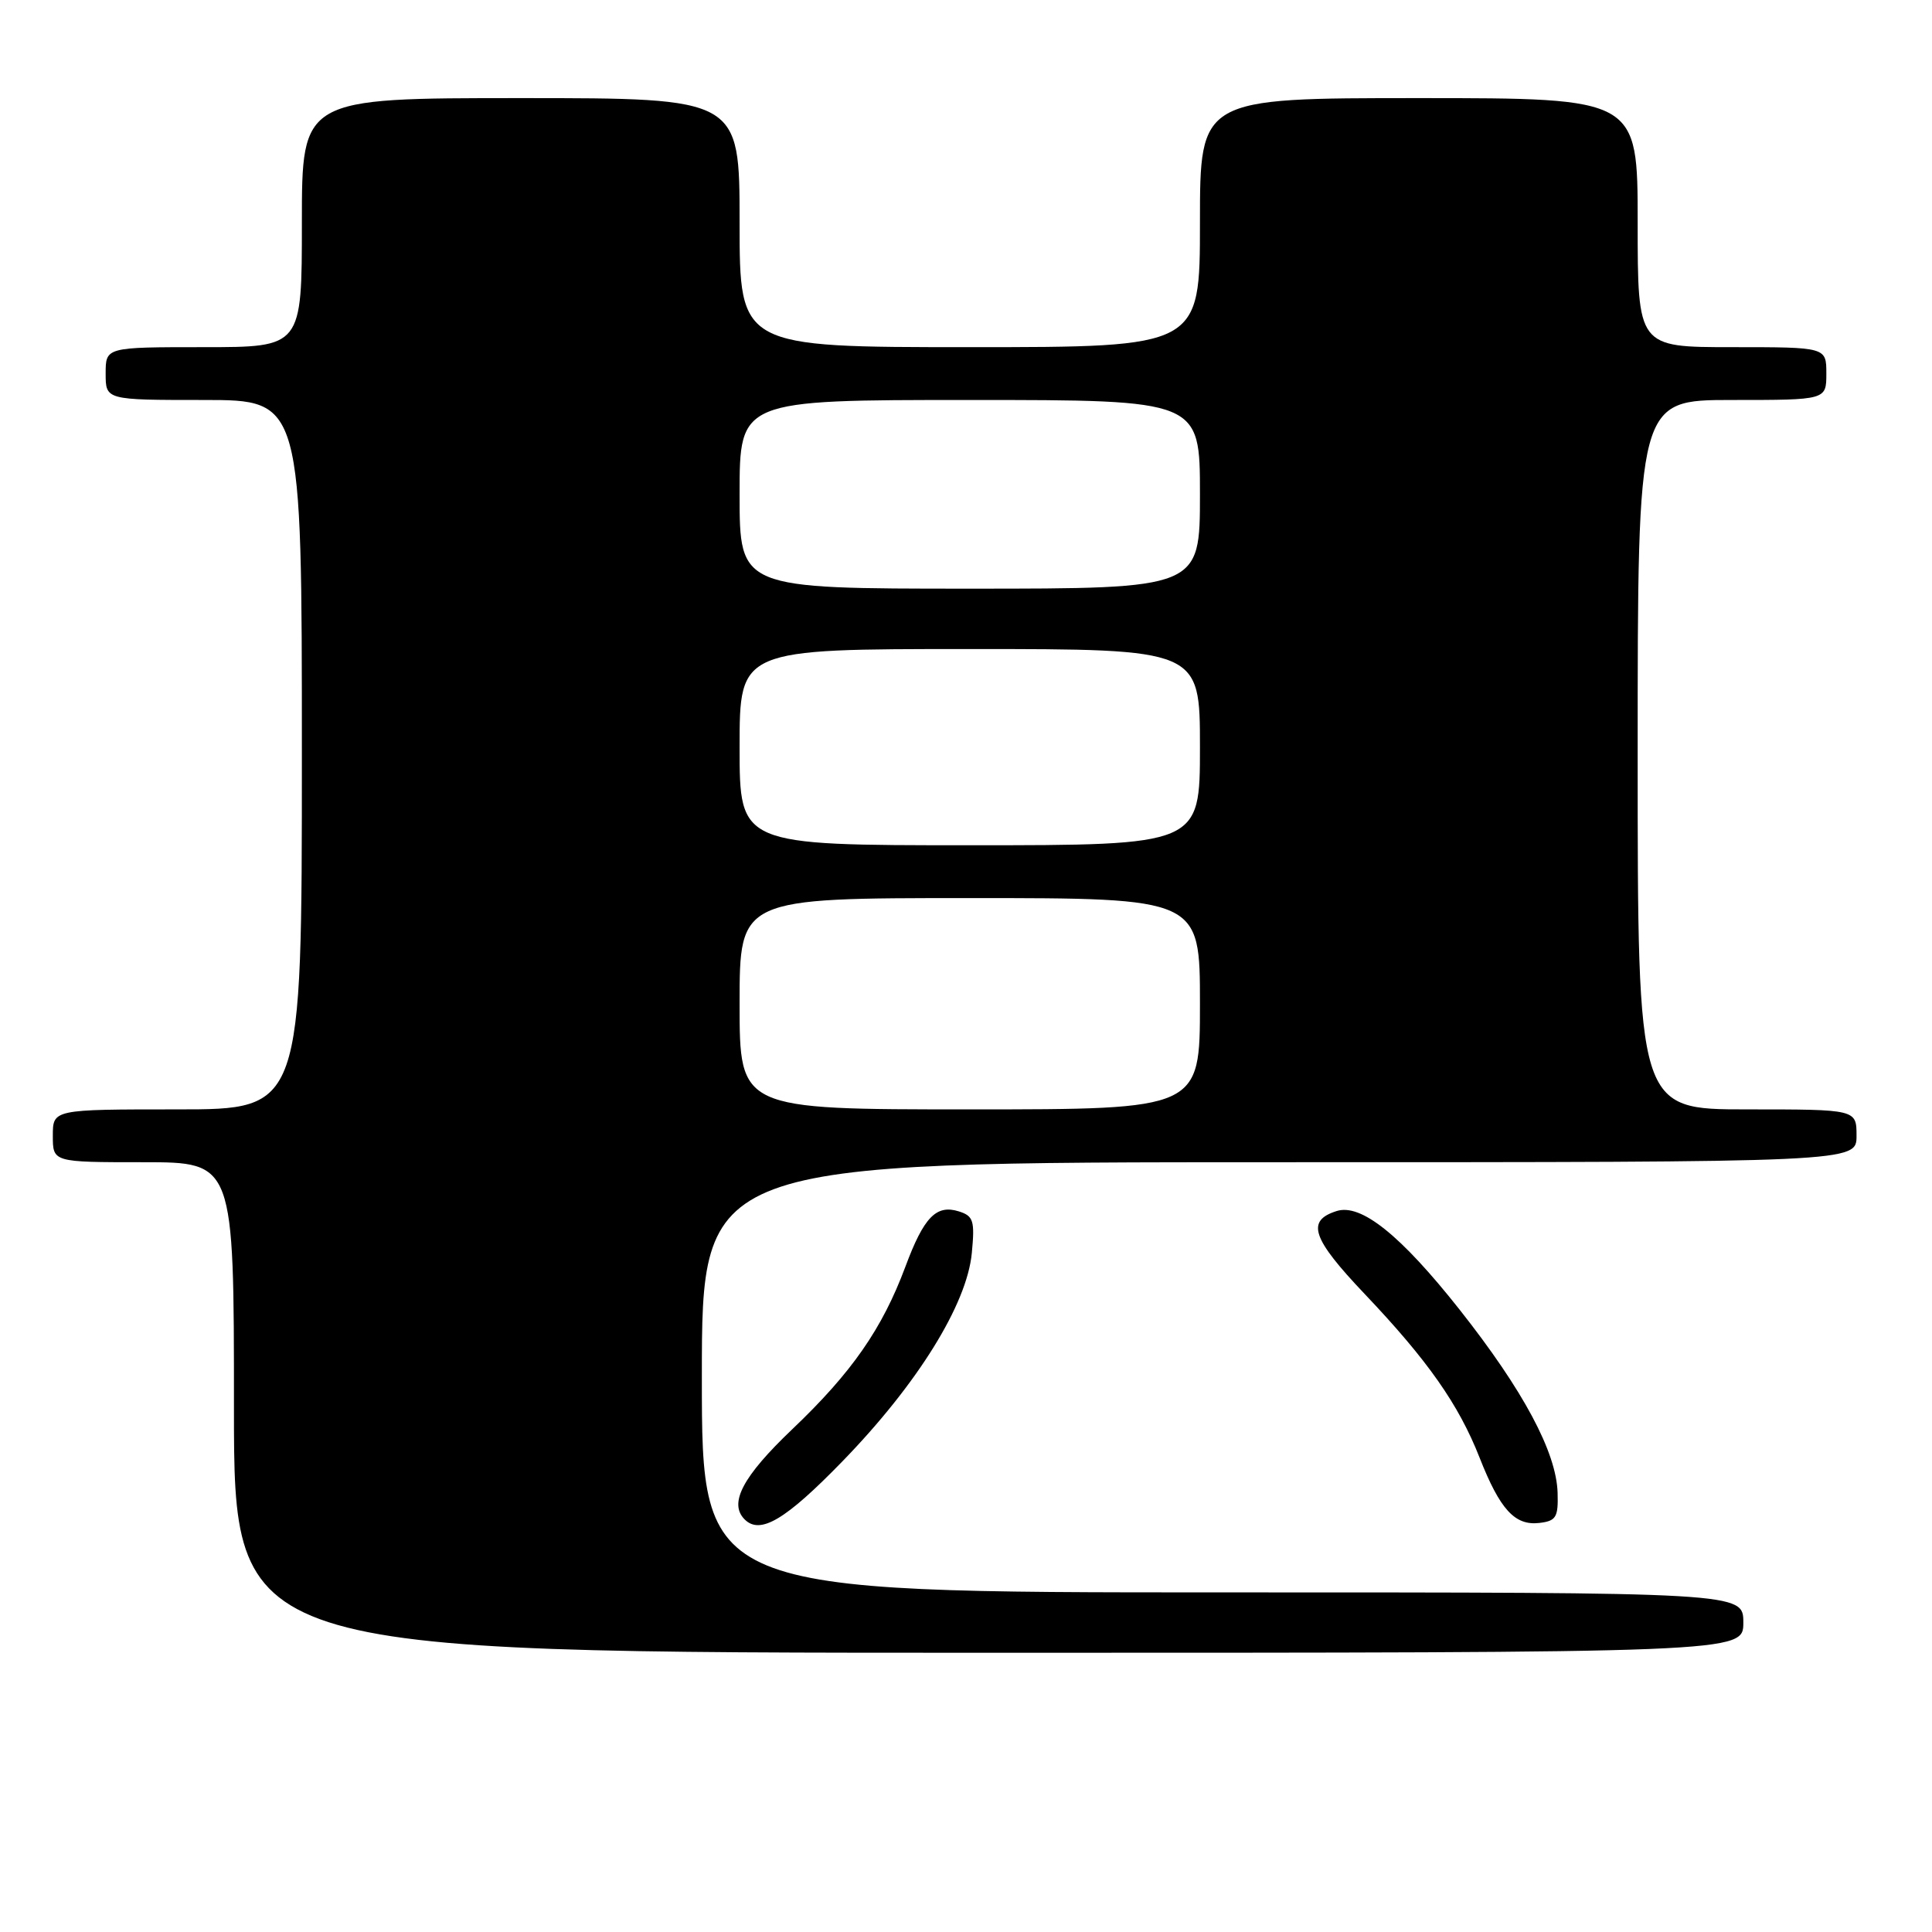 <?xml version="1.0" encoding="UTF-8" standalone="no"?>
<!DOCTYPE svg PUBLIC "-//W3C//DTD SVG 1.1//EN" "http://www.w3.org/Graphics/SVG/1.1/DTD/svg11.dtd" >
<svg xmlns="http://www.w3.org/2000/svg" xmlns:xlink="http://www.w3.org/1999/xlink" version="1.1" viewBox="0 0 256 256">
 <g >
 <path fill="currentColor"
d=" M 231.00 215.00 C 231.00 211.00 231.00 211.00 162.00 211.00 C 93.00 211.00 93.00 211.00 93.00 182.50 C 93.00 154.00 93.00 154.00 169.50 154.00 C 246.00 154.00 246.00 154.00 246.00 150.50 C 246.00 147.00 246.00 147.00 231.50 147.00 C 217.00 147.00 217.00 147.00 217.00 100.00 C 217.00 53.00 217.00 53.00 229.50 53.00 C 242.00 53.00 242.00 53.00 242.00 49.50 C 242.00 46.00 242.00 46.00 229.50 46.00 C 217.00 46.00 217.00 46.00 217.00 29.50 C 217.00 13.00 217.00 13.00 188.00 13.00 C 159.00 13.00 159.00 13.00 159.00 29.50 C 159.00 46.00 159.00 46.00 128.50 46.00 C 98.00 46.00 98.00 46.00 98.00 29.50 C 98.00 13.00 98.00 13.00 69.00 13.00 C 40.00 13.00 40.00 13.00 40.00 29.50 C 40.00 46.00 40.00 46.00 27.00 46.00 C 14.00 46.00 14.00 46.00 14.00 49.50 C 14.00 53.00 14.00 53.00 27.00 53.00 C 40.00 53.00 40.00 53.00 40.00 100.00 C 40.00 147.00 40.00 147.00 23.50 147.00 C 7.00 147.00 7.00 147.00 7.00 150.50 C 7.00 154.00 7.00 154.00 19.00 154.00 C 31.00 154.00 31.00 154.00 31.00 186.50 C 31.00 219.00 31.00 219.00 131.00 219.00 C 231.00 219.00 231.00 219.00 231.00 215.00 Z  M 111.63 193.63 C 121.56 183.41 128.12 172.85 128.77 166.04 C 129.18 161.76 128.99 161.13 127.07 160.52 C 124.06 159.57 122.42 161.26 119.97 167.84 C 116.90 176.07 112.87 181.87 104.98 189.38 C 98.41 195.64 96.53 199.19 98.67 201.33 C 100.73 203.39 104.08 201.40 111.63 193.63 Z  M 206.39 197.80 C 206.23 192.42 201.85 184.23 193.41 173.54 C 185.59 163.65 180.34 159.44 177.11 160.47 C 173.04 161.76 173.83 164.09 180.82 171.45 C 189.17 180.24 193.28 186.09 196.05 193.14 C 198.75 200.01 200.72 202.17 203.95 201.80 C 206.19 201.54 206.49 201.06 206.39 197.80 Z  M 98.00 133.00 C 98.00 119.00 98.00 119.00 128.50 119.00 C 159.00 119.00 159.00 119.00 159.00 133.00 C 159.00 147.00 159.00 147.00 128.50 147.00 C 98.00 147.00 98.00 147.00 98.00 133.00 Z  M 98.00 99.00 C 98.00 86.00 98.00 86.00 128.50 86.00 C 159.00 86.00 159.00 86.00 159.00 99.00 C 159.00 112.00 159.00 112.00 128.50 112.00 C 98.00 112.00 98.00 112.00 98.00 99.00 Z  M 98.00 65.50 C 98.00 53.00 98.00 53.00 128.50 53.00 C 159.00 53.00 159.00 53.00 159.00 65.50 C 159.00 78.00 159.00 78.00 128.50 78.00 C 98.00 78.00 98.00 78.00 98.00 65.50 Z "/>
</g>
</svg>